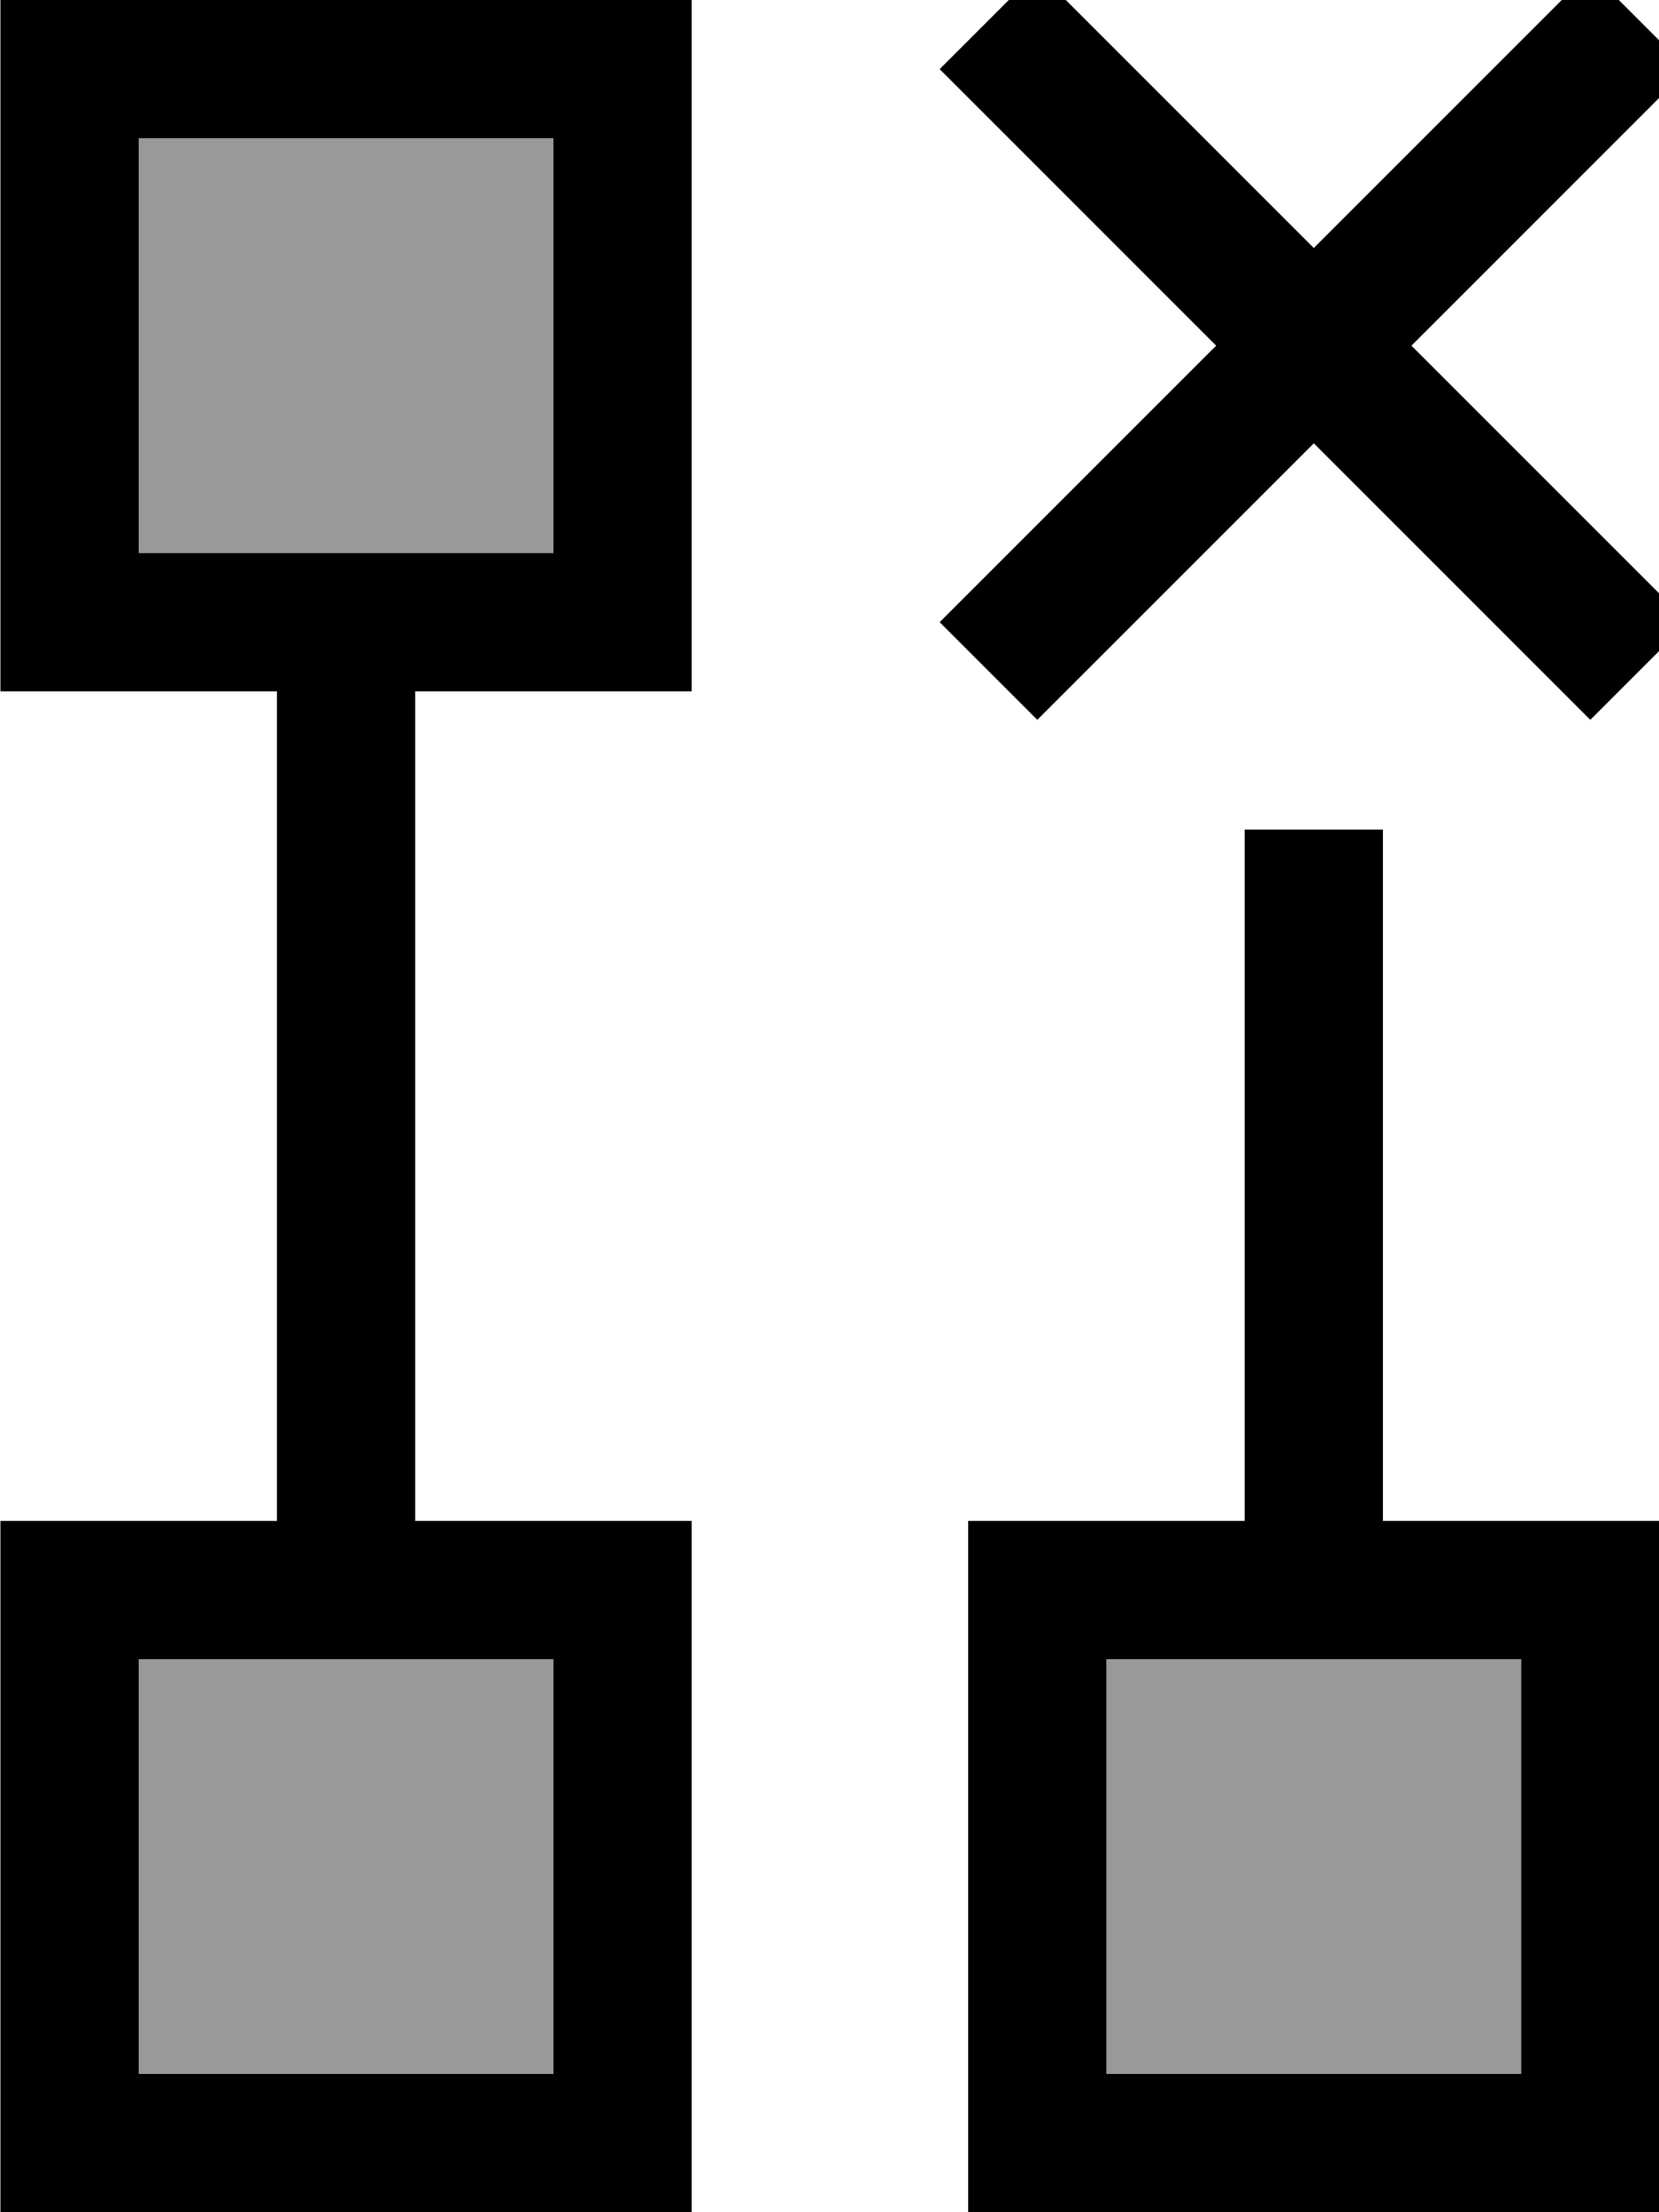 <svg xmlns="http://www.w3.org/2000/svg" viewBox="0 0 384 512"><!--! Font Awesome Pro 7.0.0 by @fontawesome - https://fontawesome.com License - https://fontawesome.com/license (Commercial License) Copyright 2025 Fonticons, Inc. --><path opacity=".4" fill="currentColor" d="M32.1 32l96 0 0 96-96 0 0-96zm0 352l96 0 0 96-96 0 0-96zm224 0l96 0 0 96-96 0 0-96z"/><path fill="currentColor" d="M251.4 4.7l52.7 52.7 52.7-52.7 11.3-11.3 22.6 22.6-11.3 11.3-52.7 52.7 52.7 52.7 11.3 11.3-22.6 22.6-11.3-11.3-52.7-52.7-52.7 52.7-11.3 11.3-22.6-22.6 11.3-11.3 52.7-52.7-52.7-52.7-11.3-11.3 22.6-22.6 11.3 11.3zM64.1 160l-64 0 0-160 160 0 0 160-64 0 0 192 64 0 0 160-160 0 0-160 64 0 0-192zm256 48l0 144 64 0 0 160-160 0 0-160 64 0 0-160 32 0 0 16zm-32 176l-32 0 0 96 96 0 0-96-64 0zM32.1 32l0 96 96 0 0-96-96 0zm96 352l-96 0 0 96 96 0 0-96z"/></svg>